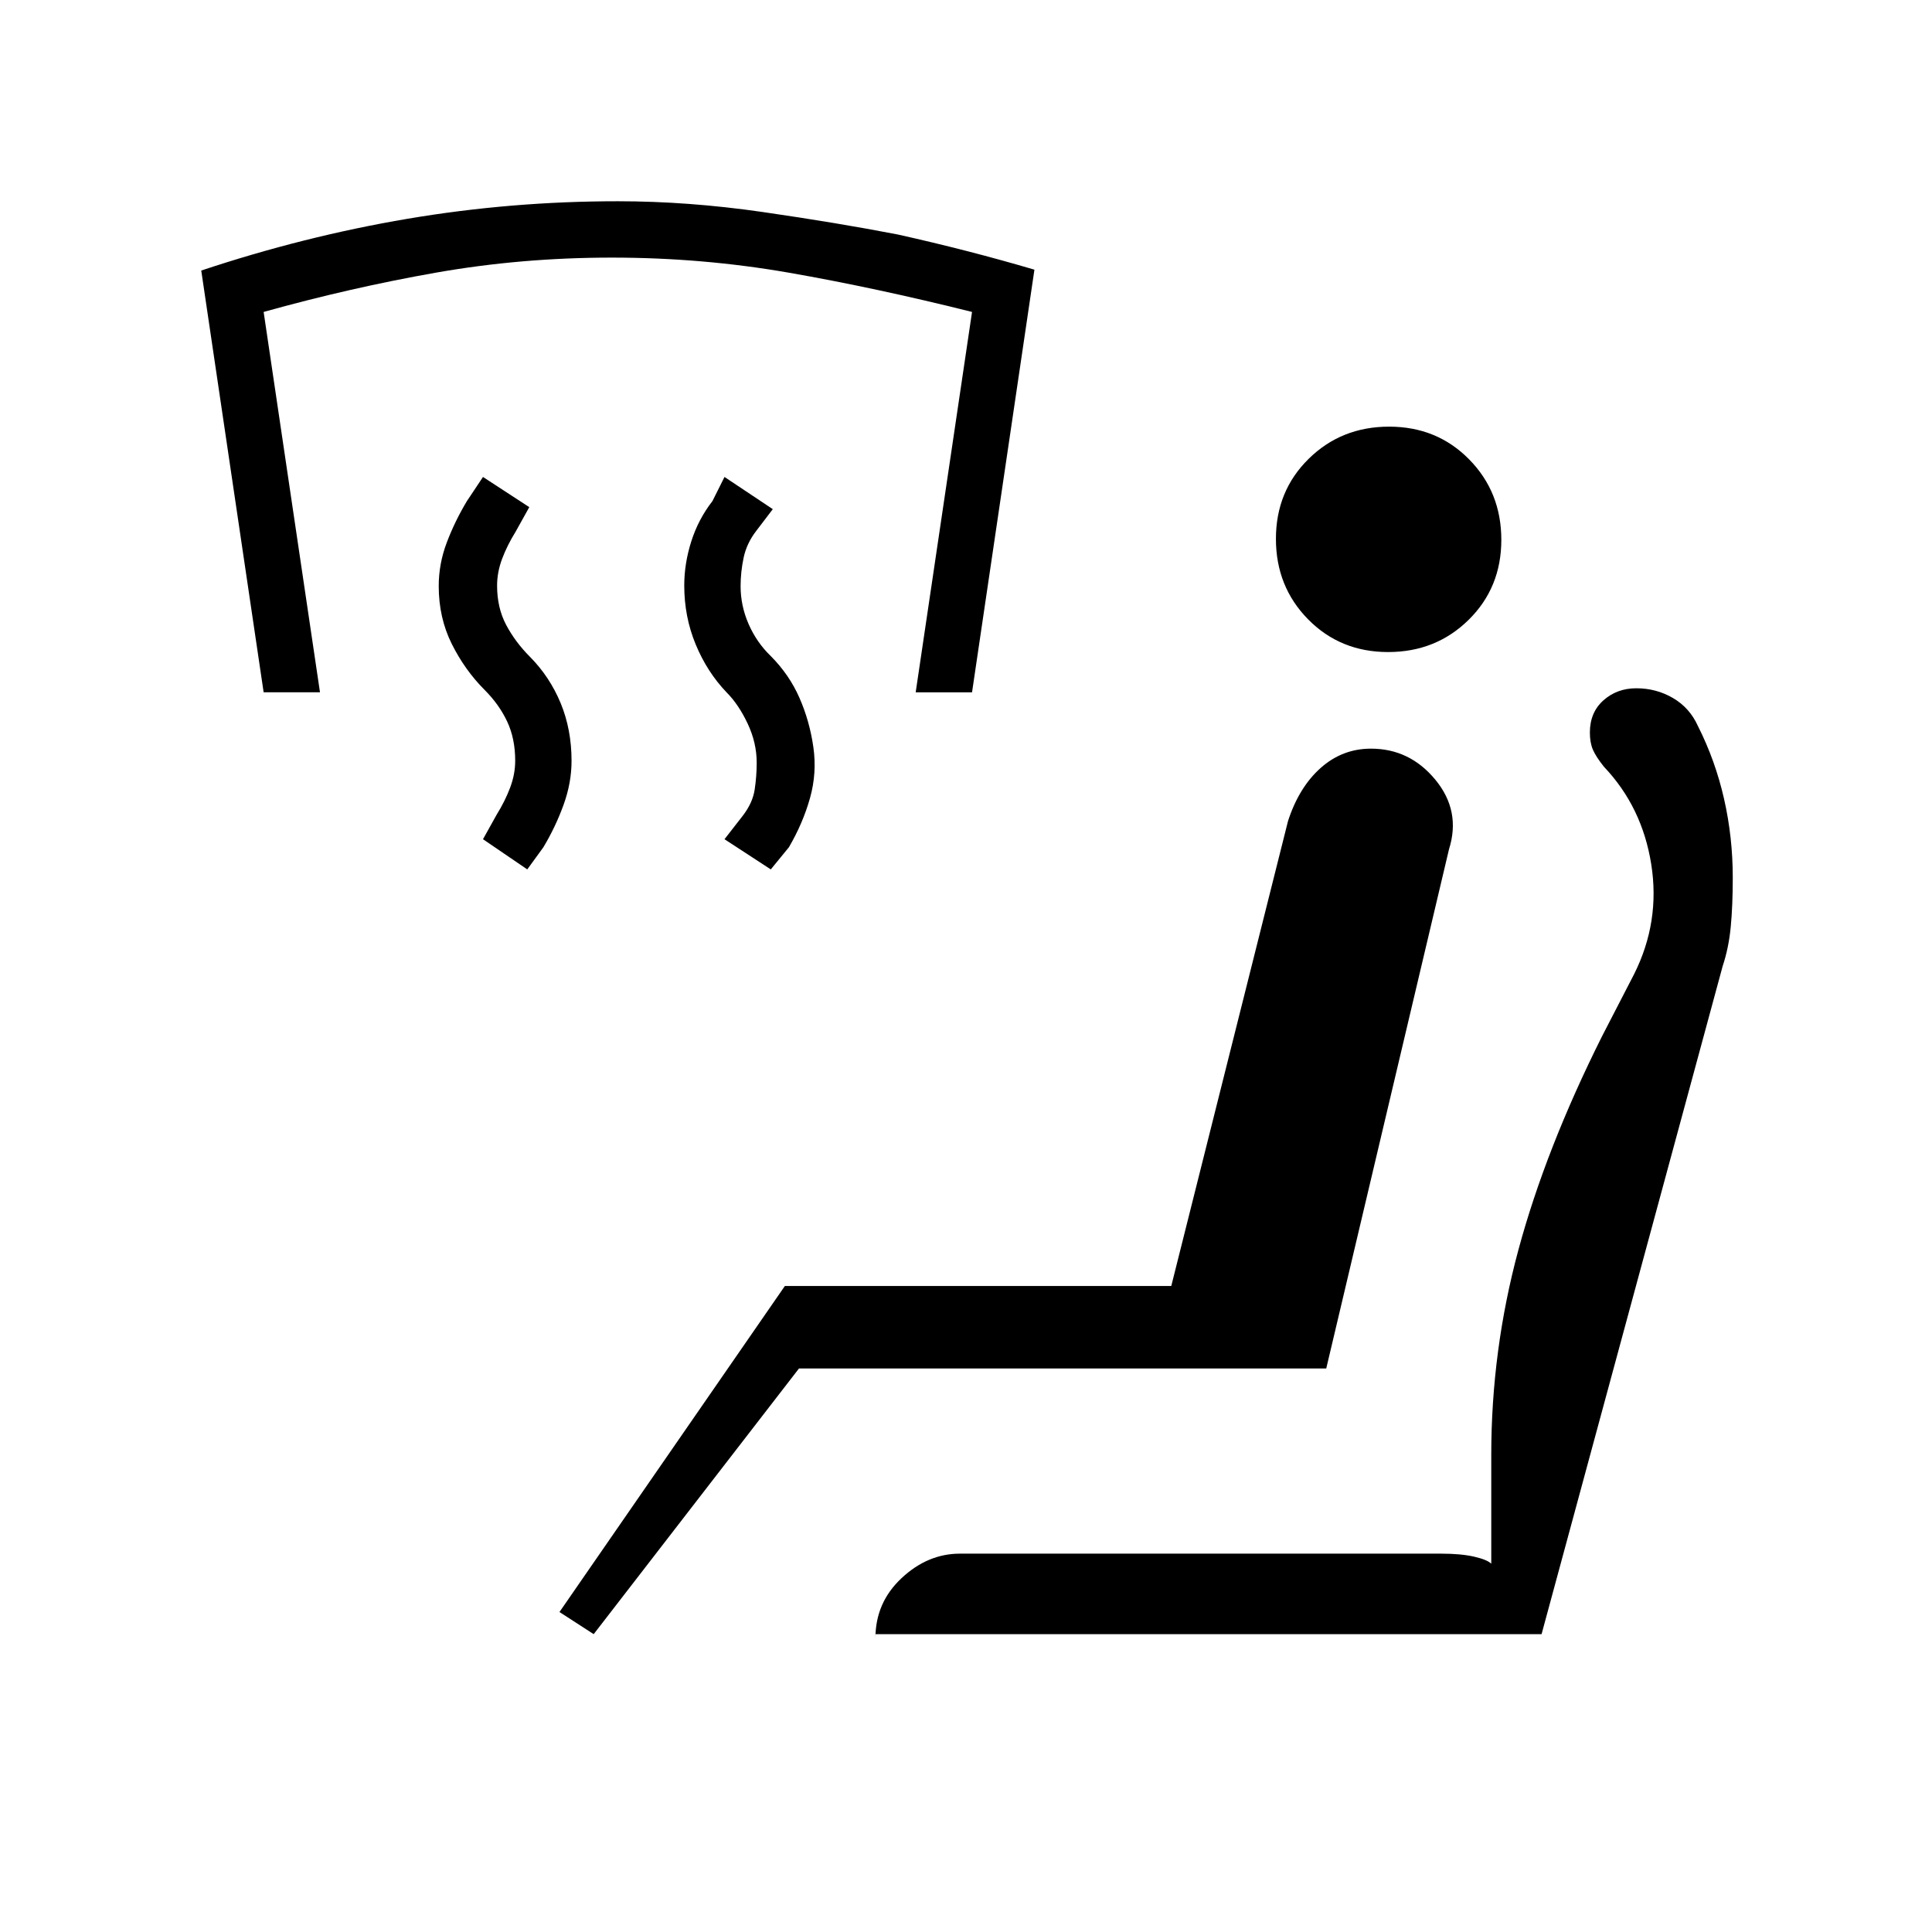 <svg xmlns="http://www.w3.org/2000/svg" height="20" viewBox="0 -960 960 960" width="20"><path d="m383-528-23-15 9-11.56q5-6.44 6-13.15 1-6.7 1-13.29 0-9.91-4.5-19.45Q367-610 361-616q-9.67-10.13-15.33-23.83-5.67-13.7-5.67-29.25 0-10.92 3.5-21.92 3.5-11 10.5-20l6-12 24 16-8.25 10.83Q371-690 369.5-682.88q-1.5 7.12-1.5 14.16 0 9.72 4 18.86 4 9.13 11 15.86 9.21 9.27 14.25 20.77 5.04 11.5 6.89 24.36Q406-576 402.5-563.5 399-551 392-539l-9 11Zm-121 0-22-15 6.82-12.25q4.18-6.75 6.68-13.42 2.5-6.66 2.5-13.33 0-11-4-19.5t-11.25-15.74Q231-627 224.5-640q-6.5-13-6.5-28.79 0-11.07 4-21.64T232-711l8-12 23 15-6.82 12.25Q252-689 249.5-682.33 247-675.67 247-669q0 11 4.5 19.5t11.81 15.84q9.84 9.93 15.27 23.03 5.42 13.1 5.42 28.7 0 10.93-4 21.93t-10 21l-8 11Zm-131-88-31-209.57q51-17 102.5-25.72Q254-860 307-860q35 0 72 5.35t67 11.15q35 7.78 68 17.5l-31 210h-28l28-189q-48-12-91-19.5t-88-7.5q-45 0-87.5 7.5T131-805l28 189h-28Zm164 468-17-11 112-162h192l58-231q5.44-16.8 16.22-26.4Q667-588 681.24-588q19.29 0 32.03 15.5Q726-557 720-538l-61 258H397L295-148Zm140 0v2q0-17.7 13-29.85Q461-188 477-188h239q10 0 16.5 1.5t8.5 3.5v-54q0-52 13.5-102T796-445l16-31q13-26 8.5-54.5T797-579q-4-5-5.5-8.5T790-596q0-10 6.73-16 6.74-6 16.35-6 9.92 0 18.22 4.85 8.3 4.86 12.38 13.89 8.66 17.16 12.99 36.21T861-524q0 14-1 24.5t-4 19.5l-90 332H435Zm254.75-488Q666-636 650-652.25t-16-40Q634-716 650.25-732t40-16Q714-748 730-731.75t16 40Q746-668 729.75-652t-40 16Z"/></svg>